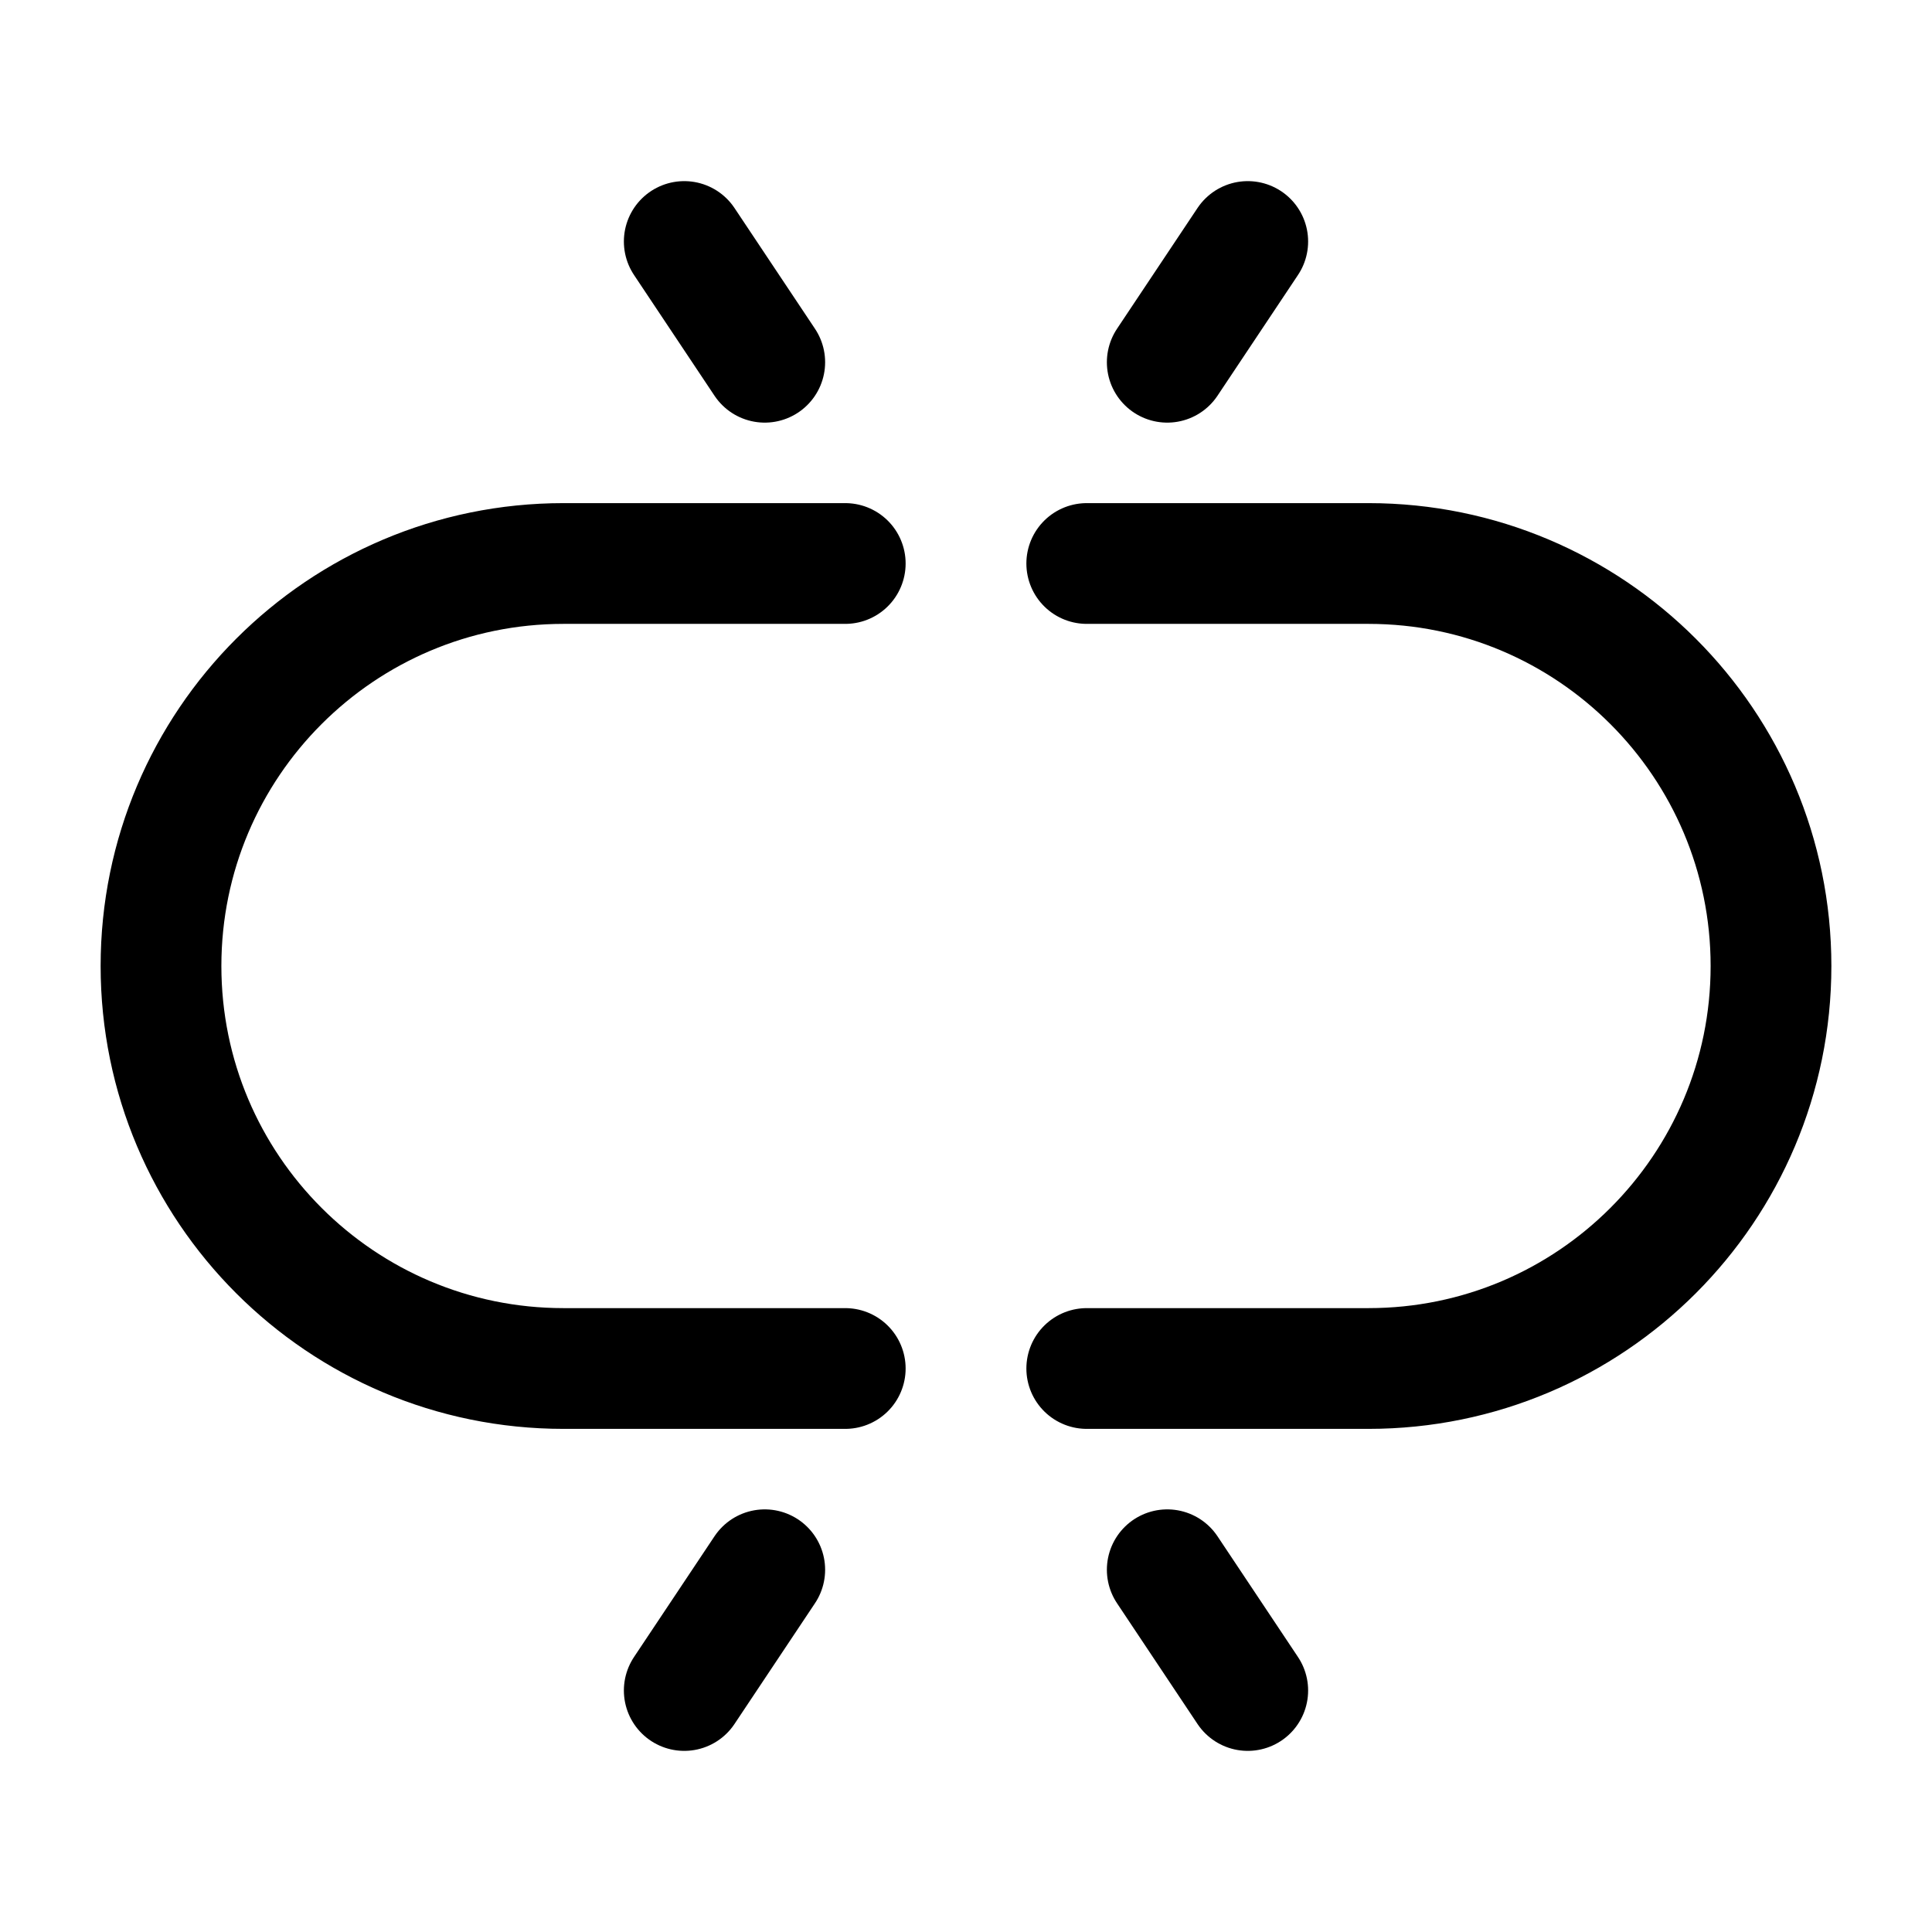 <svg width="24" height="24" viewBox="0 0 24 24" fill="none" xmlns="http://www.w3.org/2000/svg">
    <path d="M13.5 17H17C19.761 17 22 14.761 22 12C22 9.239 19.761 7 17 7H13.5M10.5 17H7C4.239 17 2 14.761 2 12C2 9.239 4.239 7 7 7H10.5" stroke="currentColor" stroke-width="1.5" stroke-linecap="round" stroke-linejoin="round"/>
    <path d="M15.5 21L14.5 19.5M8.5 21L9.5 19.5M8.5 3L9.5 4.5M15.5 3L14.5 4.5" stroke="currentColor" stroke-width="1.5" stroke-linecap="round" stroke-linejoin="round"/>
</svg>
